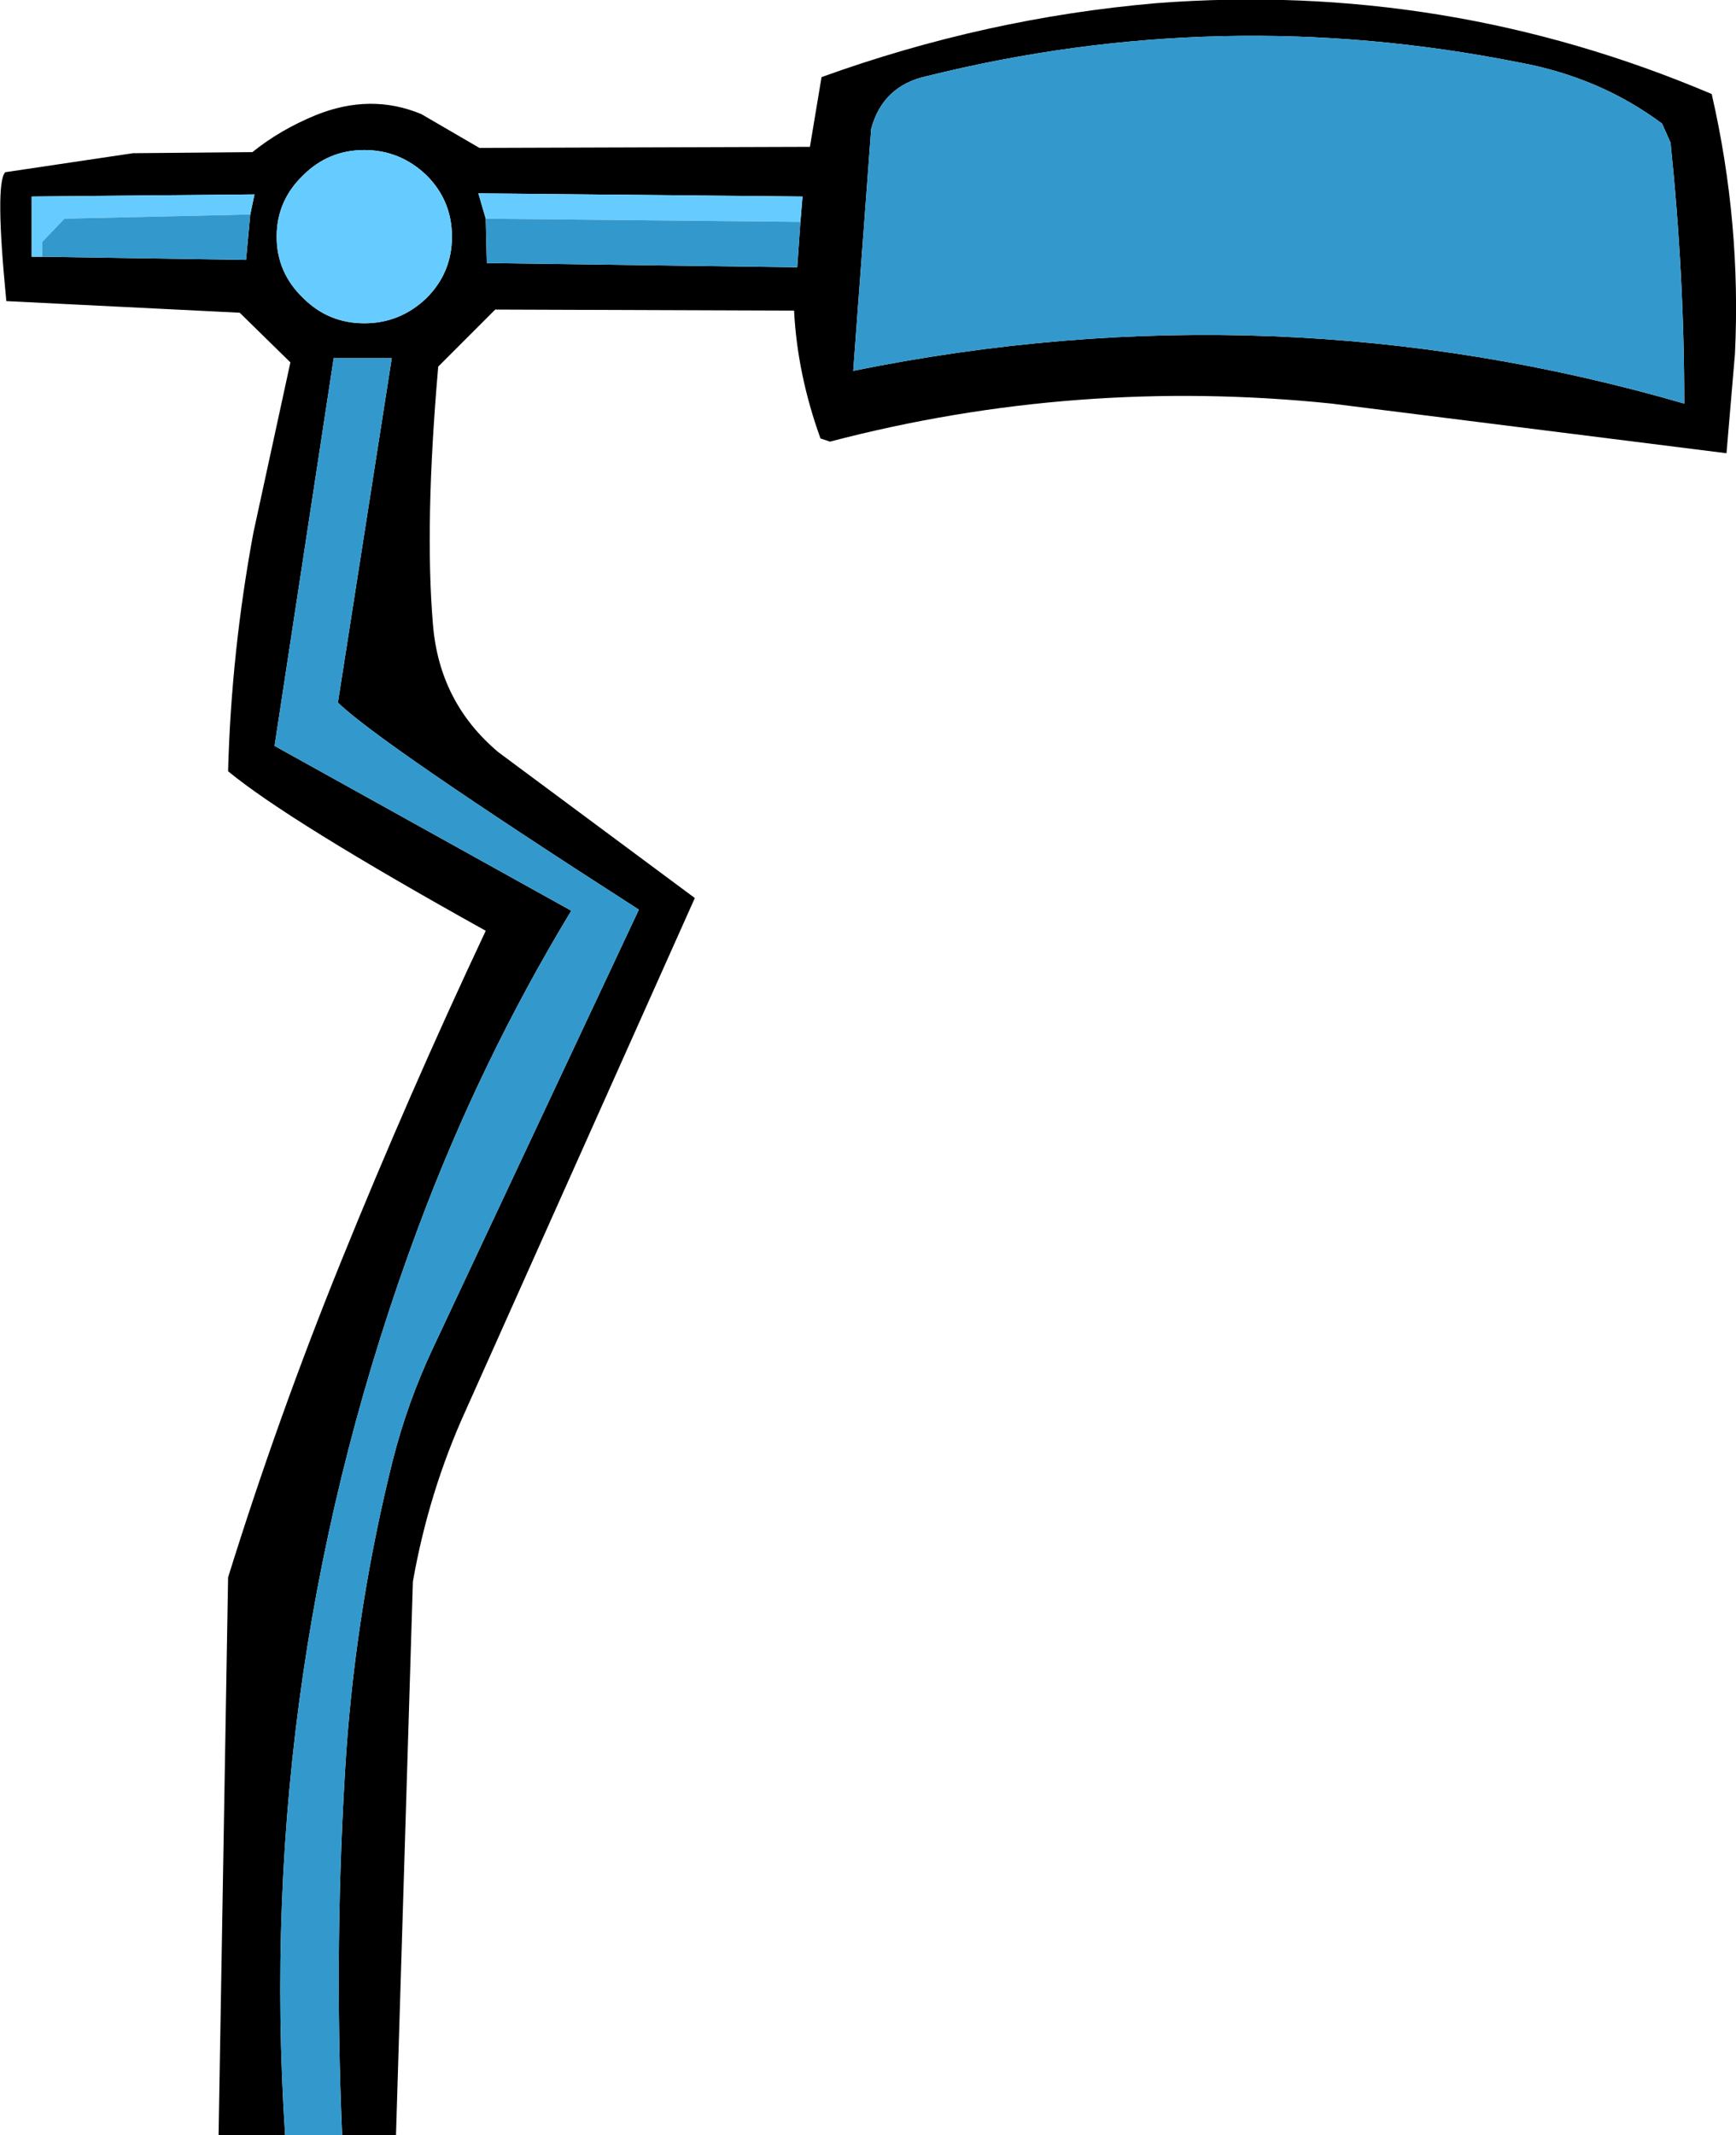 <?xml version="1.0" encoding="UTF-8" standalone="no"?>
<svg xmlns:xlink="http://www.w3.org/1999/xlink" height="101.05px" width="82.2px" xmlns="http://www.w3.org/2000/svg">
  <g transform="matrix(1.0, 0.0, 0.0, 1.0, 19.85, 48.95)">
    <path d="M24.05 -45.35 Q21.95 -44.9 21.4 -42.85 L20.55 -31.4 Q40.55 -35.45 59.9 -29.85 59.9 -35.95 59.25 -42.2 L58.85 -43.1 Q55.9 -45.3 52.05 -46.0 37.95 -48.8 24.05 -45.35 M18.05 -38.45 L18.15 -39.65 2.8 -39.8 3.15 -38.6 3.2 -36.5 17.9 -36.3 18.05 -38.45 M-6.35 52.1 L-9.5 52.1 -9.05 25.7 Q-6.7 18.15 -3.7 10.75 -0.5 2.85 3.15 -4.9 -6.2 -10.1 -9.05 -12.45 -8.9 -18.1 -7.85 -23.75 L-6.1 -31.8 -8.5 -34.15 -19.55 -34.7 Q-20.1 -40.3 -19.6 -40.8 L-13.55 -41.7 -7.9 -41.75 Q-6.6 -42.8 -4.9 -43.5 -2.3 -44.55 0.1 -43.55 L2.85 -41.95 18.5 -42.0 19.05 -45.3 Q26.8 -48.1 34.9 -48.8 48.6 -49.85 61.2 -44.5 62.6 -38.4 62.3 -32.2 L61.9 -27.5 43.2 -29.85 Q31.1 -31.1 19.45 -28.05 L19.0 -28.2 Q17.9 -31.25 17.75 -34.25 L3.6 -34.3 0.9 -31.6 Q0.25 -24.15 0.65 -19.4 0.95 -15.7 3.75 -13.35 L13.05 -6.45 2.2 17.8 Q0.45 21.65 -0.3 25.9 L-1.1 52.1 -3.65 52.1 Q-4.05 42.9 -3.45 33.9 -2.95 26.95 -1.25 20.15 -0.55 17.4 0.65 14.85 L10.4 -5.9 Q-1.9 -13.8 -3.85 -15.7 L-1.3 -32.0 -4.05 -32.0 -6.85 -13.65 7.2 -5.85 Q2.9 1.25 -0.05 9.15 -7.8 29.95 -6.35 52.1 M0.35 -40.65 Q-0.9 -41.85 -2.6 -41.85 -4.3 -41.85 -5.5 -40.65 -6.75 -39.45 -6.75 -37.75 -6.75 -36.05 -5.5 -34.85 -4.3 -33.65 -2.6 -33.65 -0.9 -33.65 0.35 -34.85 1.55 -36.05 1.55 -37.75 1.55 -39.45 0.35 -40.65 M-8.0 -38.8 L-7.8 -39.75 -18.35 -39.65 -18.35 -36.8 -17.85 -36.8 -8.2 -36.65 -8.0 -38.8" fill="#000000" fill-rule="evenodd" stroke="none"/>
    <path d="M3.15 -38.6 L2.8 -39.8 18.15 -39.65 18.05 -38.45 3.15 -38.6 M-17.85 -36.8 L-18.35 -36.8 -18.35 -39.65 -7.8 -39.75 -8.0 -38.8 -16.8 -38.6 -17.85 -37.5 -17.85 -36.8 M0.35 -40.65 Q1.55 -39.45 1.55 -37.75 1.55 -36.05 0.35 -34.85 -0.9 -33.65 -2.6 -33.65 -4.3 -33.65 -5.5 -34.85 -6.75 -36.05 -6.75 -37.75 -6.75 -39.45 -5.5 -40.65 -4.3 -41.85 -2.6 -41.85 -0.9 -41.85 0.35 -40.65" fill="#66ccff" fill-rule="evenodd" stroke="none"/>
    <path d="M24.05 -45.35 Q37.95 -48.8 52.05 -46.0 55.9 -45.3 58.85 -43.1 L59.25 -42.2 Q59.9 -35.95 59.9 -29.85 40.55 -35.45 20.55 -31.4 L21.4 -42.85 Q21.95 -44.9 24.05 -45.35 M18.05 -38.45 L17.9 -36.3 3.2 -36.5 3.15 -38.6 18.05 -38.45 M-3.65 52.1 L-6.35 52.1 Q-7.8 29.95 -0.05 9.15 2.9 1.25 7.2 -5.85 L-6.85 -13.65 -4.05 -32.0 -1.3 -32.0 -3.85 -15.7 Q-1.9 -13.8 10.4 -5.9 L0.65 14.85 Q-0.55 17.4 -1.25 20.15 -2.95 26.95 -3.45 33.9 -4.05 42.9 -3.65 52.1 M-17.85 -36.8 L-17.85 -37.5 -16.8 -38.6 -8.0 -38.8 -8.2 -36.65 -17.85 -36.8" fill="#3399cc" fill-rule="evenodd" stroke="none"/>
  </g>
</svg>
